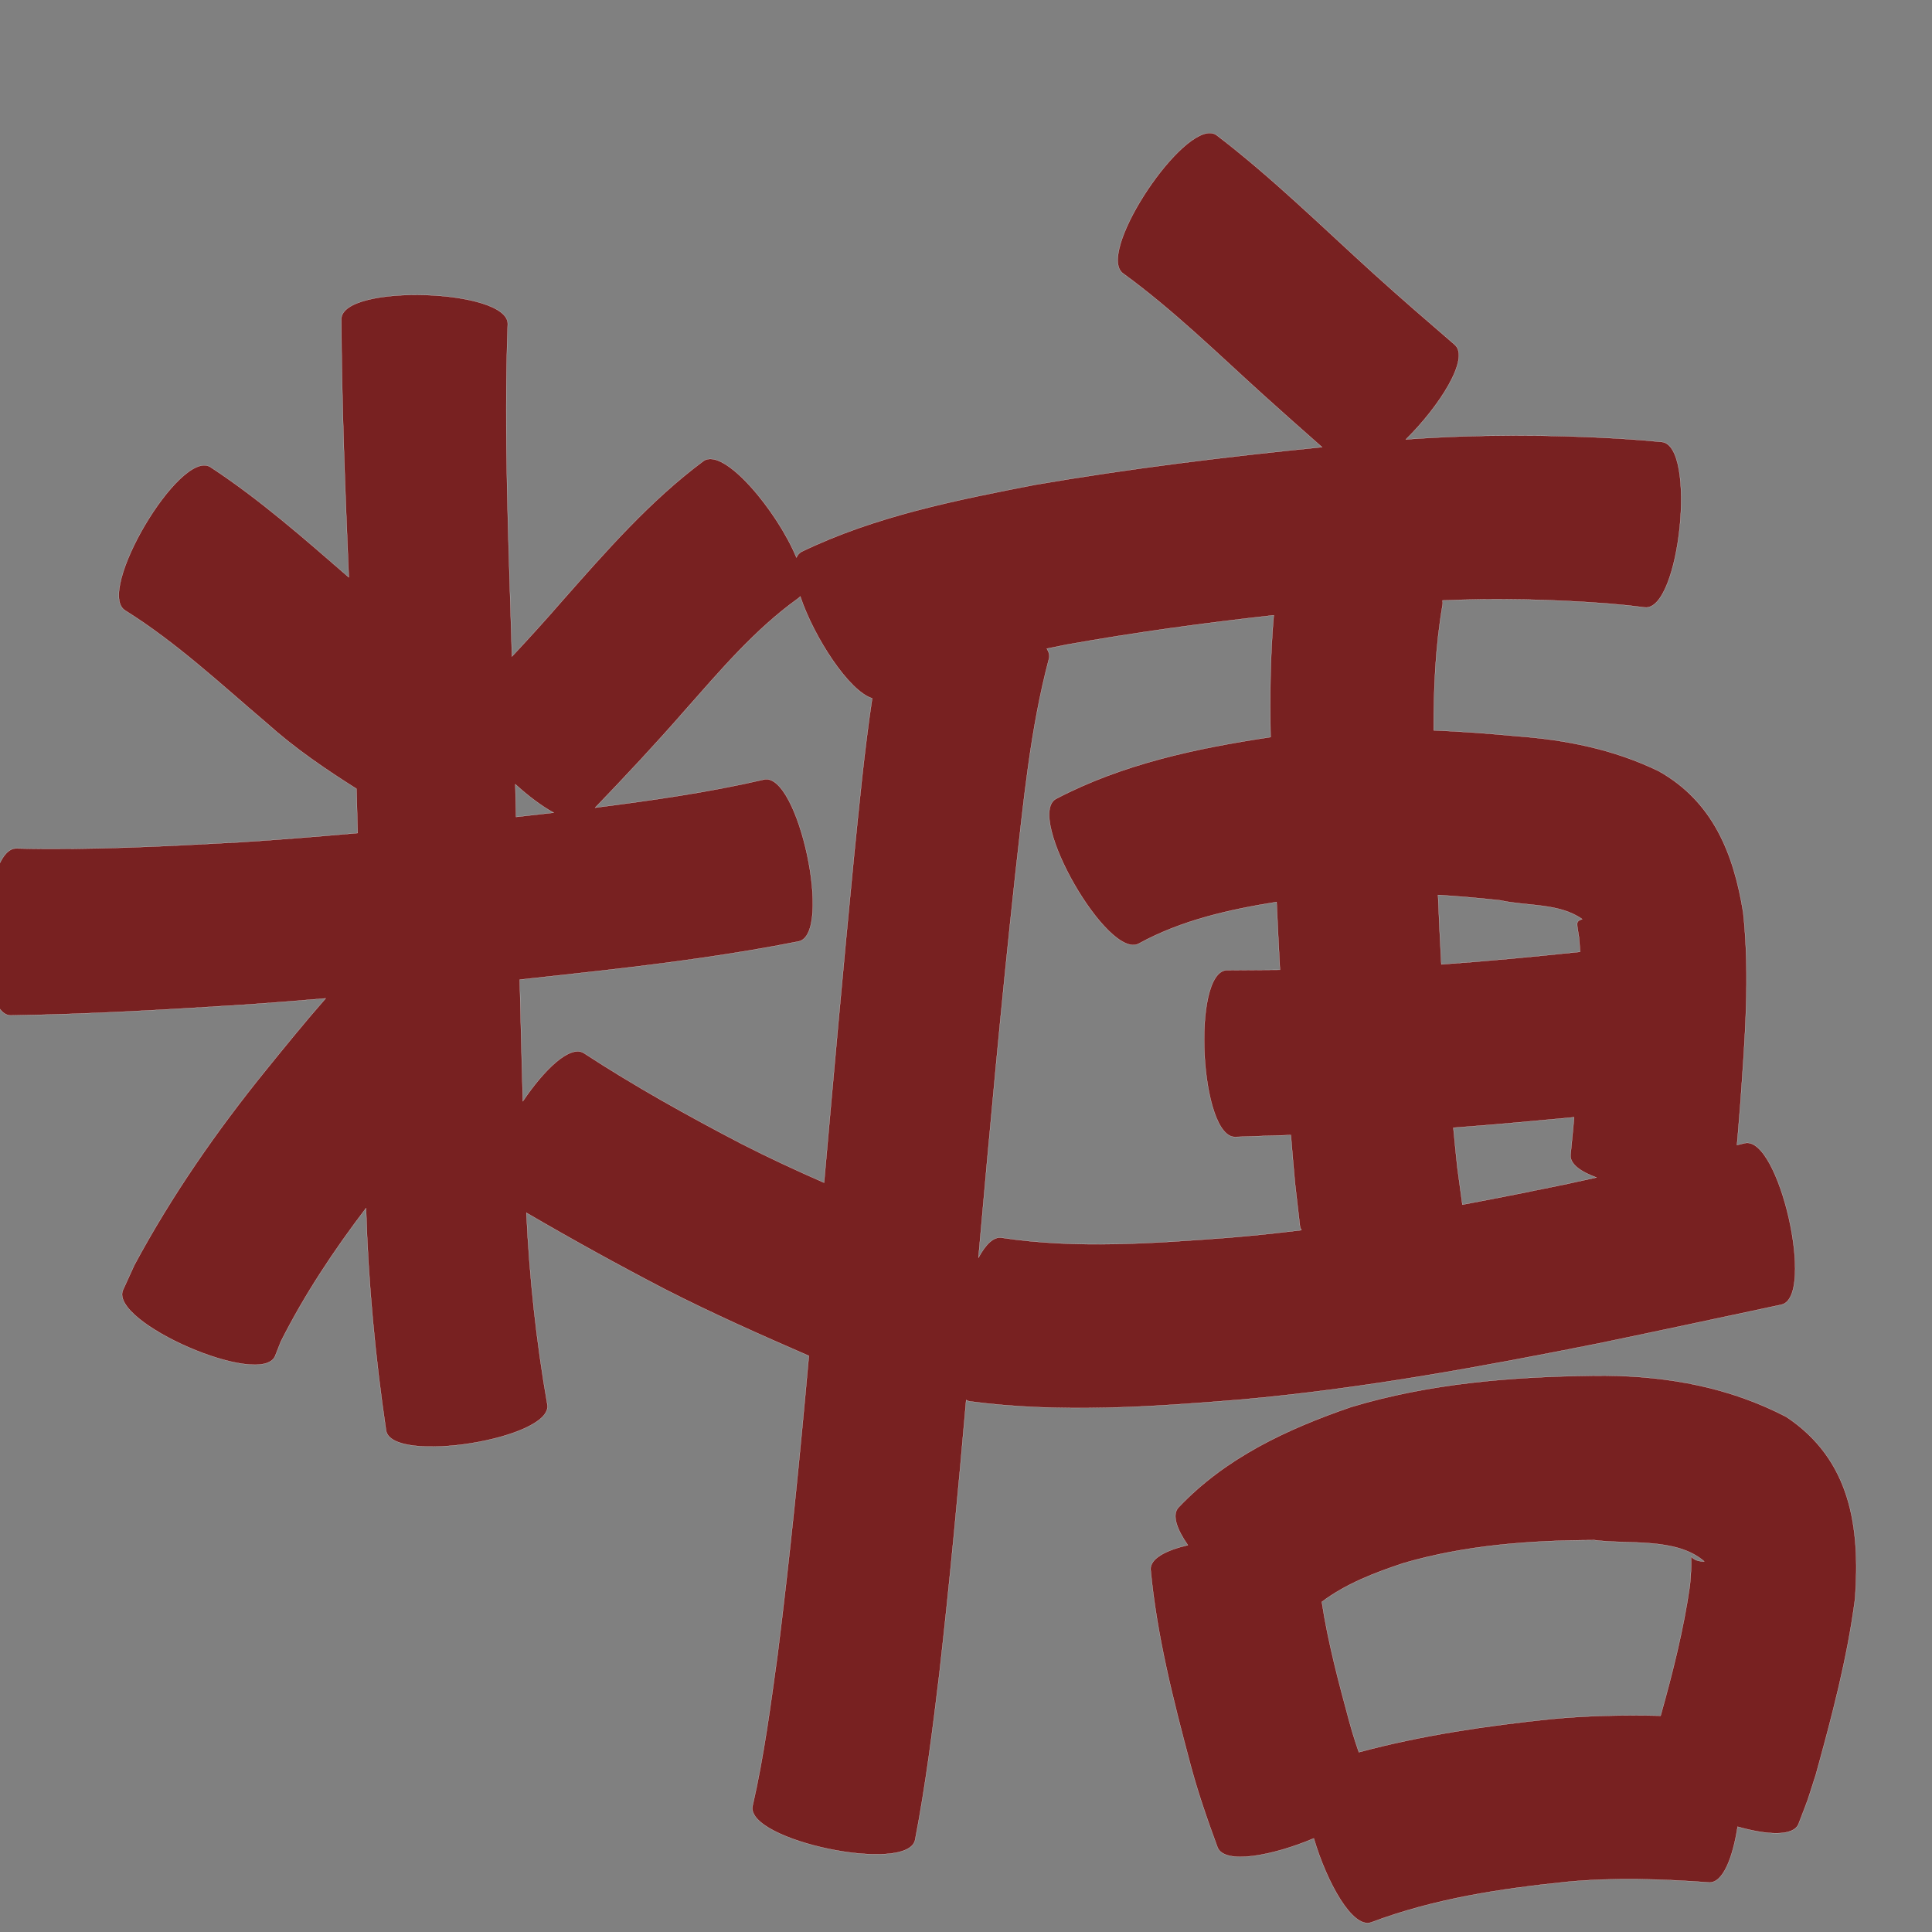 <?xml version="1.0" encoding="UTF-8" standalone="no"?>
<svg
   xmlns:dc="http://purl.org/dc/elements/1.1/"
   xmlns:cc="http://creativecommons.org/ns#"
   xmlns:rdf="http://www.w3.org/1999/02/22-rdf-syntax-ns#"
   xmlns:svg="http://www.w3.org/2000/svg"
   xmlns="http://www.w3.org/2000/svg"
   xmlns:sodipodi="http://sodipodi.sourceforge.net/DTD/sodipodi-0.dtd"
   xmlns:inkscape="http://www.inkscape.org/namespaces/inkscape"
   width="1024"
   height="1024"
   id="U7CD6"
   version="1.1"
   inkscape:version="0.48.0 r9654"
   sodipodi:docname="U+7CD6.svg">
  <rect width="100%" height="100%" fill="#808080" stroke="none"/>
  <defs
     id="defs21" />
  <sodipodi:namedview
     pagecolor="#ffffff"
     bordercolor="#666666"
     borderopacity="1"
     objecttolerance="10"
     gridtolerance="10"
     guidetolerance="10"
     inkscape:pageopacity="0"
     inkscape:pageshadow="2"
     inkscape:window-width="640"
     inkscape:window-height="480"
     id="namedview19"
     showgrid="false"
     inkscape:zoom="0.27441406"
     inkscape:cx="512"
     inkscape:cy="512"
     inkscape:window-x="0"
     inkscape:window-y="25"
     inkscape:window-maximized="0"
     inkscape:current-layer="U7CD6" />
  <path
     style="fill:#782121;fill-opacity:1;fill-rule:nonzero;stroke:#f9f9f9;stroke-width:0.1;stroke-miterlimit:4;stroke-dasharray:none"
     d="M 641.406 70.531 C 623.202 70.035 580.817 135.266 595.438 145.062 C 621.976 164.387 645.524 187.549 669.844 209.531 C 680.058 218.78 690.387 227.884 700.719 237 C 649.85 242.101 599.079 248.271 548.688 256.938 C 506.522 265.111 463.764 273.623 424.812 292.438 C 423.607 293.107 422.724 294.155 422.125 295.5 C 411.994 271.032 383.841 236.814 372.906 244.312 C 344.524 265.435 321.181 292.217 297.875 318.594 C 289.231 328.572 280.348 338.325 271.344 347.969 C 271.32 347.177 271.305 346.385 271.281 345.594 C 269.627 287.695 266.972 229.727 269.125 171.812 C 269.717 153.095 181.499 150.283 180.906 169 C 181.119 214.685 182.963 260.355 184.875 306 C 161.213 285.448 137.65 264.671 111.406 247.469 C 95.247 237.927 50.278 314.083 66.438 323.625 C 93.597 340.61 117.158 362.699 141.5 383.375 C 156.173 396.556 172.347 407.577 188.938 418.062 C 189.155 425.883 189.366 433.71 189.562 441.531 C 168.739 443.388 147.899 445.078 127.031 446.406 C 87.667 448.557 48.217 450.659 8.781 449.688 C -9.987 449 -13.237 537.499 5.531 538.188 C 47.777 537.548 89.969 535.037 132.125 532.344 C 145.628 531.383 159.137 530.295 172.625 529.156 C 161.667 541.641 151.192 554.556 140.75 567.438 C 114.609 599.712 90.928 633.857 71.25 670.438 C 69.225 674.856 67.213 679.3 65.188 683.719 C 57.754 700.824 138.379 735.856 145.812 718.75 C 146.822 716.187 147.835 713.625 148.844 711.062 C 161.47 686 177.033 662.648 194 640.344 C 195.178 679.827 198.881 719.106 204.625 758.188 C 207.525 776.326 293.025 762.669 290.125 744.531 C 284.228 710.866 280.581 676.936 279 642.812 C 303.218 656.926 327.746 670.481 352.625 683.406 C 377.528 696.113 403.087 707.487 428.719 718.625 C 424.015 771.464 418.767 824.264 412.156 876.906 C 408.447 903.79 404.948 930.746 398.875 957.219 C 395.062 975.495 481.218 993.463 485.031 975.188 C 490.642 946.043 494.345 916.585 497.875 887.125 C 503.354 838.837 507.874 790.471 512.094 742.062 C 512.661 742.397 513.281 742.62 513.938 742.75 C 561.769 749.083 610.131 745.71 658 741.781 C 721.904 736.071 785.052 724.439 847.906 711.906 C 880.034 705.229 912.126 698.342 944.219 691.5 C 962.375 687.379 942.938 601.784 924.781 605.906 C 923.397 606.24 922.01 606.573 920.625 606.906 C 921.006 602.657 921.271 599.584 922.438 584.781 C 924.809 551.162 927.548 517.291 923.938 483.656 C 918.92 452.636 908.021 424.923 879.188 408.719 C 855.453 397.211 830.187 392.111 803.906 390.188 C 789.255 388.805 774.568 387.708 759.875 387.094 C 759.846 364.817 760.795 342.563 764.594 320.625 C 764.749 319.835 764.726 319.032 764.562 318.25 C 793.899 316.979 823.266 317.65 852.562 319.906 C 866.362 321.2 859.943 320.512 871.844 321.938 C 890.447 323.842 899.416 236.154 880.812 234.25 C 866.659 233.004 874.139 233.59 858.406 232.469 C 820.658 230.286 782.839 230.197 745.125 232.906 C 762.869 215.431 779.25 189.859 771.062 182.719 C 756.665 170.293 742.243 157.874 728.156 145.094 C 700.694 120.204 674.212 94.082 644.719 71.562 C 643.744 70.909 642.62 70.564 641.406 70.531 z M 424.156 316.094 C 431.375 337.721 449.991 366.361 462.281 370.125 C 458.058 398.274 455.397 426.665 452.531 454.969 C 446.947 512.233 441.849 569.532 436.781 626.844 C 421.955 620.341 407.263 613.537 392.844 606.156 C 364.398 591.326 336.31 575.712 309.438 558.156 C 302.136 553.609 288.373 566.972 277.125 583.688 C 276.523 562.195 275.966 540.714 275.469 519.219 C 290.318 517.628 305.16 515.974 320 514.312 C 354.598 510.337 389.145 505.751 423.312 498.969 C 441.513 495.087 423.201 409.274 405 413.156 C 375.487 420.001 345.47 424.23 315.438 428.094 C 331.691 411.163 347.733 394.042 363.156 376.344 C 381.709 355.405 400.03 333.651 422.906 317.25 C 423.378 316.927 423.804 316.529 424.156 316.094 z M 675.125 326.094 C 673.249 347.553 673.035 369.116 673.438 390.688 C 634.204 396.586 595.089 404.859 559.625 423.438 C 543.366 432.791 587.46 509.416 603.719 500.062 C 626.304 487.713 651.419 482.098 676.625 478.062 C 677.18 490.053 677.762 502.046 678.406 514.031 C 668.993 514.132 659.573 514.189 650.156 514.219 C 631.406 515.215 636.094 603.59 654.844 602.594 C 664.623 602.219 674.408 601.905 684.188 601.594 C 684.875 610.108 685.602 618.617 686.375 627.125 C 687.236 634.633 688.108 642.118 688.969 649.625 C 689.075 650.473 689.363 651.275 689.812 652 C 676.991 653.581 664.139 654.937 651.25 656 C 611.367 658.996 570.891 662.014 531.125 656.062 C 526.719 655.188 522.391 659.544 518.594 666.656 C 524.571 599.111 530.714 531.57 538.062 464.156 C 542.444 425.642 545.998 386.727 555.969 349.156 C 556.414 347.375 555.967 345.584 554.844 343.781 C 558.374 343.067 561.89 342.365 565.406 341.656 C 601.777 335.158 638.409 330.158 675.125 326.094 z M 273.125 415.656 C 279.93 421.857 287.09 427.274 293.469 430.75 C 286.823 431.522 280.18 432.252 273.531 433 C 273.399 427.217 273.262 421.439 273.125 415.656 z M 762.188 474.344 C 773.185 475.019 784.163 476.005 795.125 477.188 C 808.968 480.324 826.422 478.516 838.594 487.156 C 834.736 488.475 835.903 489.415 836.938 497.031 C 837.162 499.514 837.318 502.015 837.469 504.5 C 812.988 507.072 788.49 509.425 763.938 511.156 C 763.266 498.886 762.698 486.623 762.188 474.344 z M 834.312 592.156 C 833.997 595.994 833.719 598.885 832.438 612.062 C 831.985 616.878 837.615 620.969 846.156 624.094 C 841.024 625.229 835.887 626.354 830.75 627.469 C 812.236 631.302 793.687 635.028 775.094 638.5 C 774.192 631.887 773.308 625.27 772.406 618.656 C 771.664 611.678 770.974 604.704 770.312 597.719 C 791.666 596.125 812.992 594.163 834.312 592.156 z M 850.969 729.125 C 848.731 729.104 846.499 729.129 844.25 729.156 C 801.006 729.713 757.623 733.217 716 745.781 C 682.095 757.459 649.695 772.55 624.594 799 C 621.033 802.913 623.681 810.467 629.594 818.969 C 617.949 821.666 609.601 826.026 609.844 831.844 C 613.093 866.735 621.792 900.819 630.781 934.594 C 634.761 949.691 639.898 964.424 645.281 979.062 C 648.89 988.486 674.579 983.6 696.344 974.375 C 703.278 997.797 716.879 1022.406 726.781 1018.906 C 760.168 1006.284 795.585 1000.984 830.906 997.375 C 855.851 995.043 880.883 995.909 905.812 997.719 C 913.159 998.182 918.417 984.684 920.969 968.188 C 936.652 972.638 950.621 973.426 953.281 966.688 C 959.769 949.716 956.677 958.439 962.469 940.469 C 970.926 909.845 979.117 878.962 983.219 847.406 C 985.967 809.573 980.989 773.803 946.875 751.031 C 916.914 735.401 884.541 729.443 850.969 729.125 z M 845.031 816.281 C 862.826 818.681 888.455 814.707 903.312 827.594 C 892.553 827.882 898.032 816.424 895.688 840.312 C 892.352 863.694 886.526 886.646 880.156 909.375 C 860.761 908.941 841.352 909.285 822 911.156 C 787.707 914.73 753.509 919.757 720.219 928.719 C 718.311 923.204 716.551 917.618 715.031 911.969 C 709.412 891.239 703.844 870.303 700.594 849.031 C 713.433 839.358 728.701 833.529 744.062 828.438 C 776.889 818.907 811.023 816.424 845.031 816.281 z "
     id="path11796" />
</svg>
